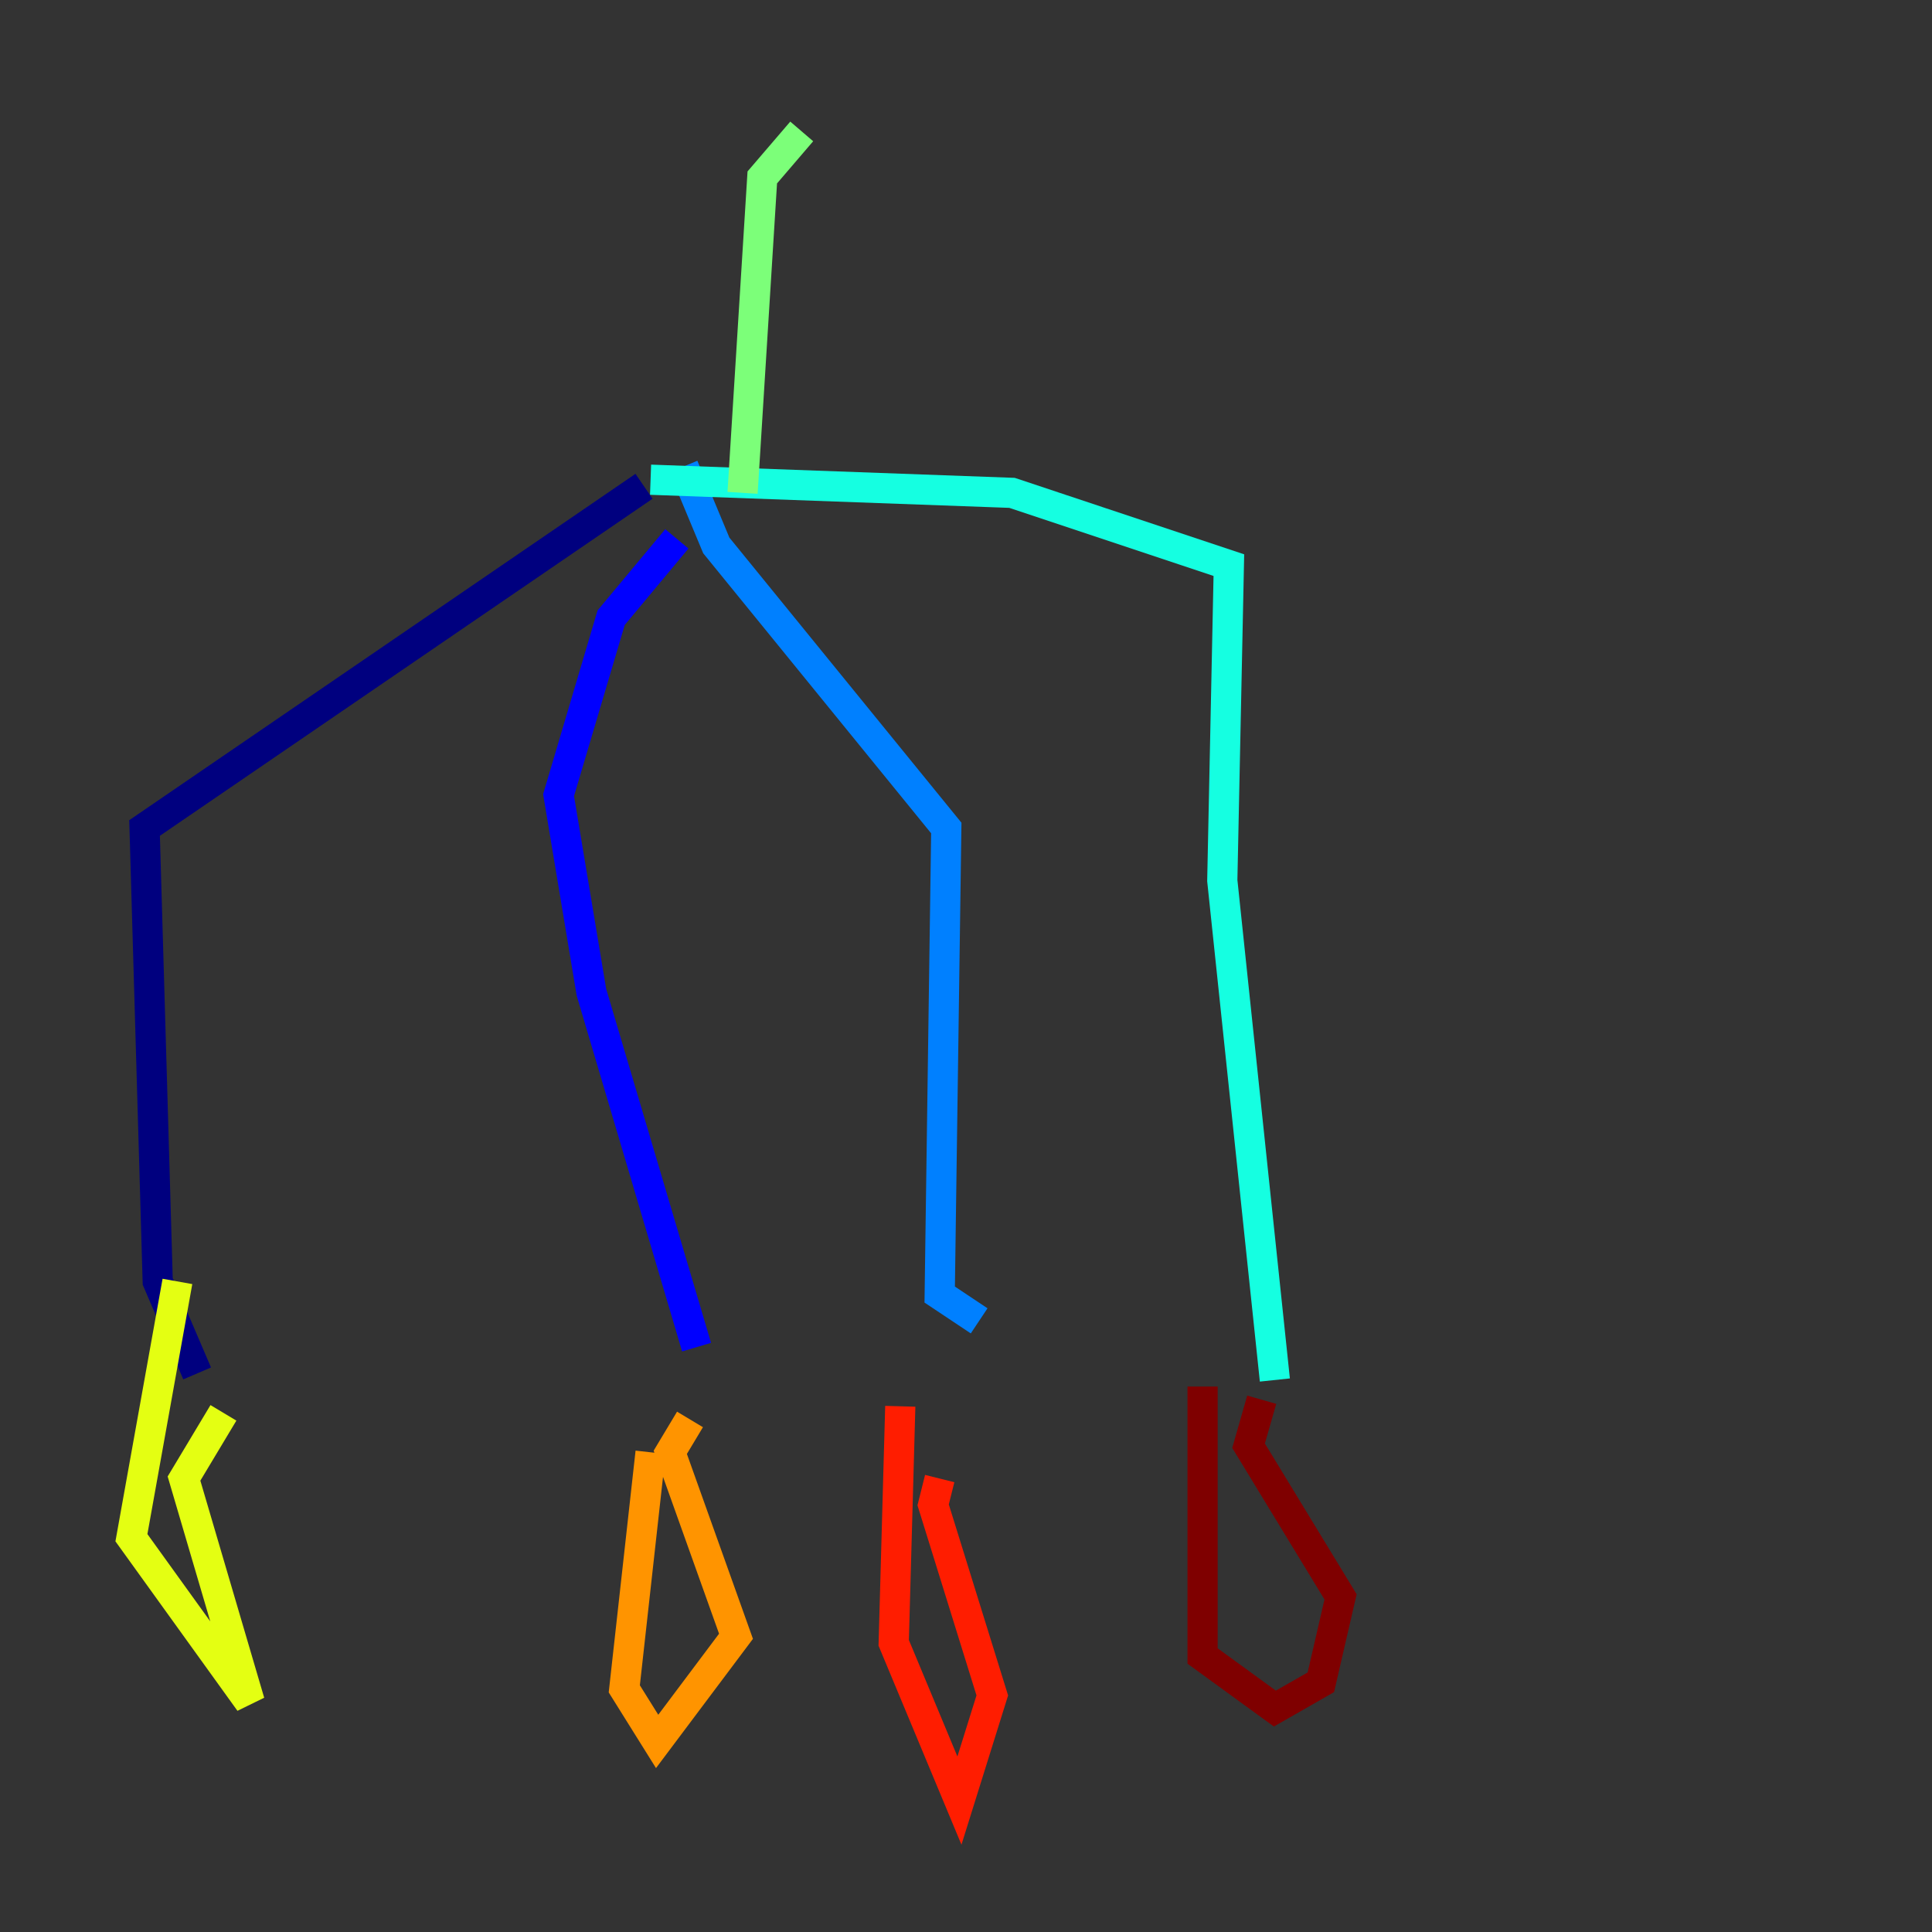 <?xml version="1.0" encoding="utf-8" ?>
<svg baseProfile="tiny" height="128" version="1.2" viewBox="0,0,128,128" width="128" xmlns="http://www.w3.org/2000/svg" xmlns:ev="http://www.w3.org/2001/xml-events" xmlns:xlink="http://www.w3.org/1999/xlink"><rect x="0" y="0" width="128" height="128" fill="#333333" stroke="none"/><defs /><polyline fill="none" points="42.667,32.218 9.578,54.857 10.449,84.898 13.061,90.993" stroke="#00007f" stroke-width="2" /><polyline fill="none" points="44.843,35.701 40.49,40.925 37.007,52.68 39.184,65.742 46.15,89.252" stroke="#0000ff" stroke-width="2" /><polyline fill="none" points="45.279,30.912 47.456,36.136 62.694,54.857 62.258,85.769 64.871,87.51" stroke="#0080ff" stroke-width="2" /><polyline fill="none" points="43.102,31.782 67.048,32.653 81.415,37.442 80.98,58.34 84.463,91.429" stroke="#15ffe1" stroke-width="2" /><polyline fill="none" points="53.116,8.707 50.503,11.755 49.197,32.653" stroke="#7cff79" stroke-width="2" /><polyline fill="none" points="11.755,84.898 8.707,101.878 16.544,112.762 12.191,97.959 14.803,93.605" stroke="#e4ff12" stroke-width="2" /><polyline fill="none" points="43.102,96.218 41.361,111.891 43.537,115.374 48.762,108.408 44.408,96.218 45.714,94.041" stroke="#ff9400" stroke-width="2" /><polyline fill="none" points="59.646,93.17 59.211,108.844 63.565,119.293 65.742,112.326 61.823,99.701 62.258,97.959" stroke="#ff1d00" stroke-width="2" /><polyline fill="none" points="79.674,91.864 79.674,109.714 84.463,113.197 87.51,111.456 88.816,105.796 82.721,95.782 83.592,92.735" stroke="#7f0000" stroke-width="2" /></svg>
